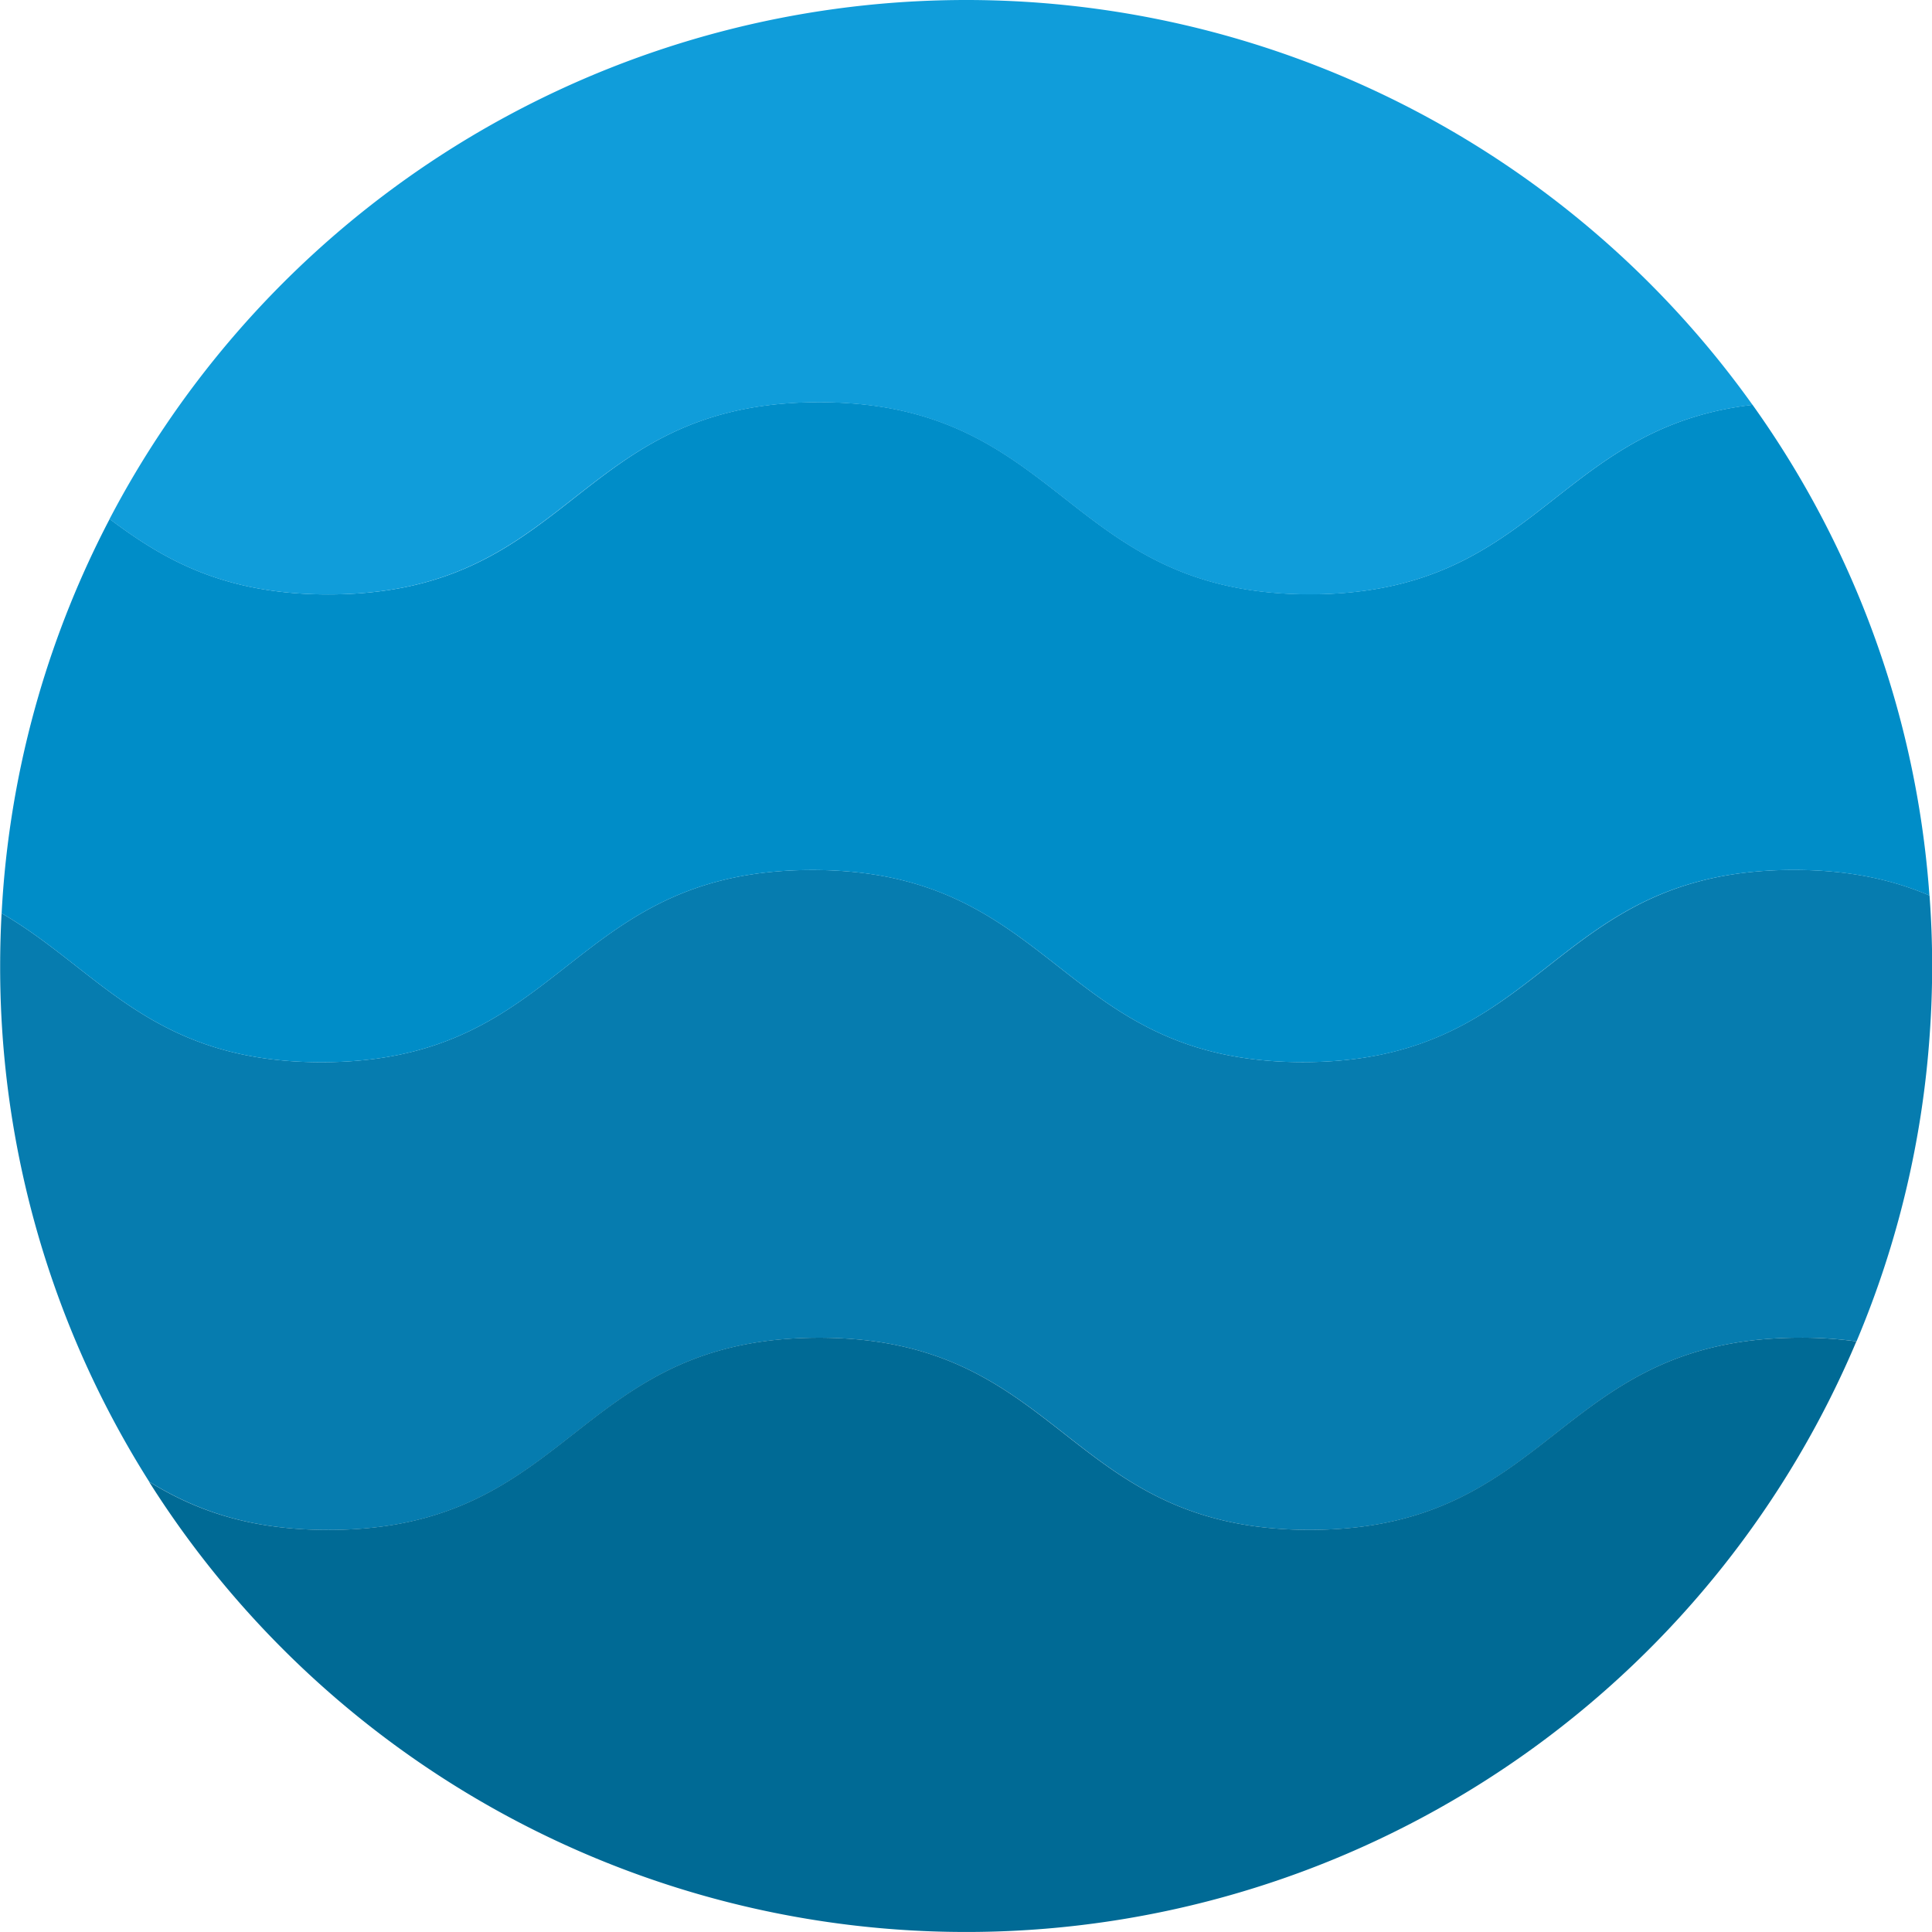 <svg xmlns="http://www.w3.org/2000/svg" viewBox="0 0 519 519"><path d="M543,283.46q0,9.27-.65,18.36a257.36,257.36,0,0,1-19.67,82.49,107.22,107.22,0,0,0-15-1c-41.09,0-56.57,20.05-78.36,35.17-13.17,9.12-28.65,16.46-53.49,16.46-32.94,0-49.42-12.89-65.9-25.8l0,0c-16.48-12.9-33-25.81-65.92-25.81-24.84,0-40.32,7.34-53.49,16.47-21.79,15.11-37.27,35.16-78.36,35.16-21.54,0-36-5.52-48.11-12.95A258.39,258.39,0,0,1,24,283.46c0-4.75.13-9.48.39-14.16,26.24,15.2,40.26,40,85.93,40,41.09,0,56.56-20.05,78.36-35.17,13.17-9.12,28.65-16.46,53.49-16.46,33,0,49.44,12.91,65.92,25.8l0,0c16.48,12.91,33,25.81,65.9,25.81,24.84,0,40.32-7.34,53.49-16.47,21.79-15.11,37.27-35.16,78.36-35.16,15.07,0,26.69,2.7,36.45,6.87Q543,273.89,543,283.46Z" transform="translate(-23.96 -23.96)" style="fill:#067caf"/><path d="M518.91,174.18a257.67,257.67,0,0,1,23.36,90.35c-9.76-4.17-21.38-6.87-36.45-6.87-41.09,0-56.57,20-78.36,35.16C414.29,302,398.81,309.29,374,309.29c-32.94,0-49.42-12.9-65.9-25.81l0,0c-16.48-12.89-33-25.8-65.92-25.8-24.84,0-40.32,7.34-53.49,16.46-21.8,15.12-37.27,35.17-78.36,35.17-45.67,0-59.69-24.79-85.93-40,.14-2.68.32-5.36.54-8a257.73,257.73,0,0,1,28.48-97.93c14.39,10.81,30.53,20.26,58.73,20.26,41.09,0,56.57-20,78.36-35.16C203.63,139.35,219.11,132,244,132c33,0,49.44,12.91,65.92,25.8l0,0c16.48,12.91,33,25.8,65.9,25.8,24.84,0,40.32-7.33,53.49-16.46,19.34-13.42,33.7-30.72,65.44-34.43A257.6,257.6,0,0,1,518.91,174.18Z" transform="translate(-23.96 -23.96)" style="fill:#008dc8"/><path d="M507.64,383.31a107.22,107.22,0,0,1,15,1A259.6,259.6,0,0,1,64,422c12.06,7.43,26.57,12.95,48.11,12.95,41.09,0,56.57-20.05,78.36-35.16,13.17-9.13,28.65-16.47,53.49-16.47,33,0,49.44,12.91,65.92,25.81l0,0c16.48,12.91,33,25.8,65.9,25.8,24.84,0,40.32-7.34,53.49-16.46C451.07,403.36,466.55,383.31,507.64,383.31Z" transform="translate(-23.96 -23.96)" style="fill:#006a95"/><path d="M494.72,132.74c-31.74,3.71-46.1,21-65.44,34.43-13.17,9.13-28.65,16.46-53.49,16.46-32.94,0-49.42-12.89-65.9-25.8l0,0c-16.48-12.89-33-25.8-65.92-25.8-24.84,0-40.32,7.34-53.49,16.46-21.79,15.11-37.27,35.16-78.36,35.16-28.2,0-44.34-9.45-58.73-20.26A255.55,255.55,0,0,1,68,138.87a259.53,259.53,0,0,1,426.76-6.13Z" transform="translate(-23.96 -23.96)" style="fill:#109dda"/></svg>